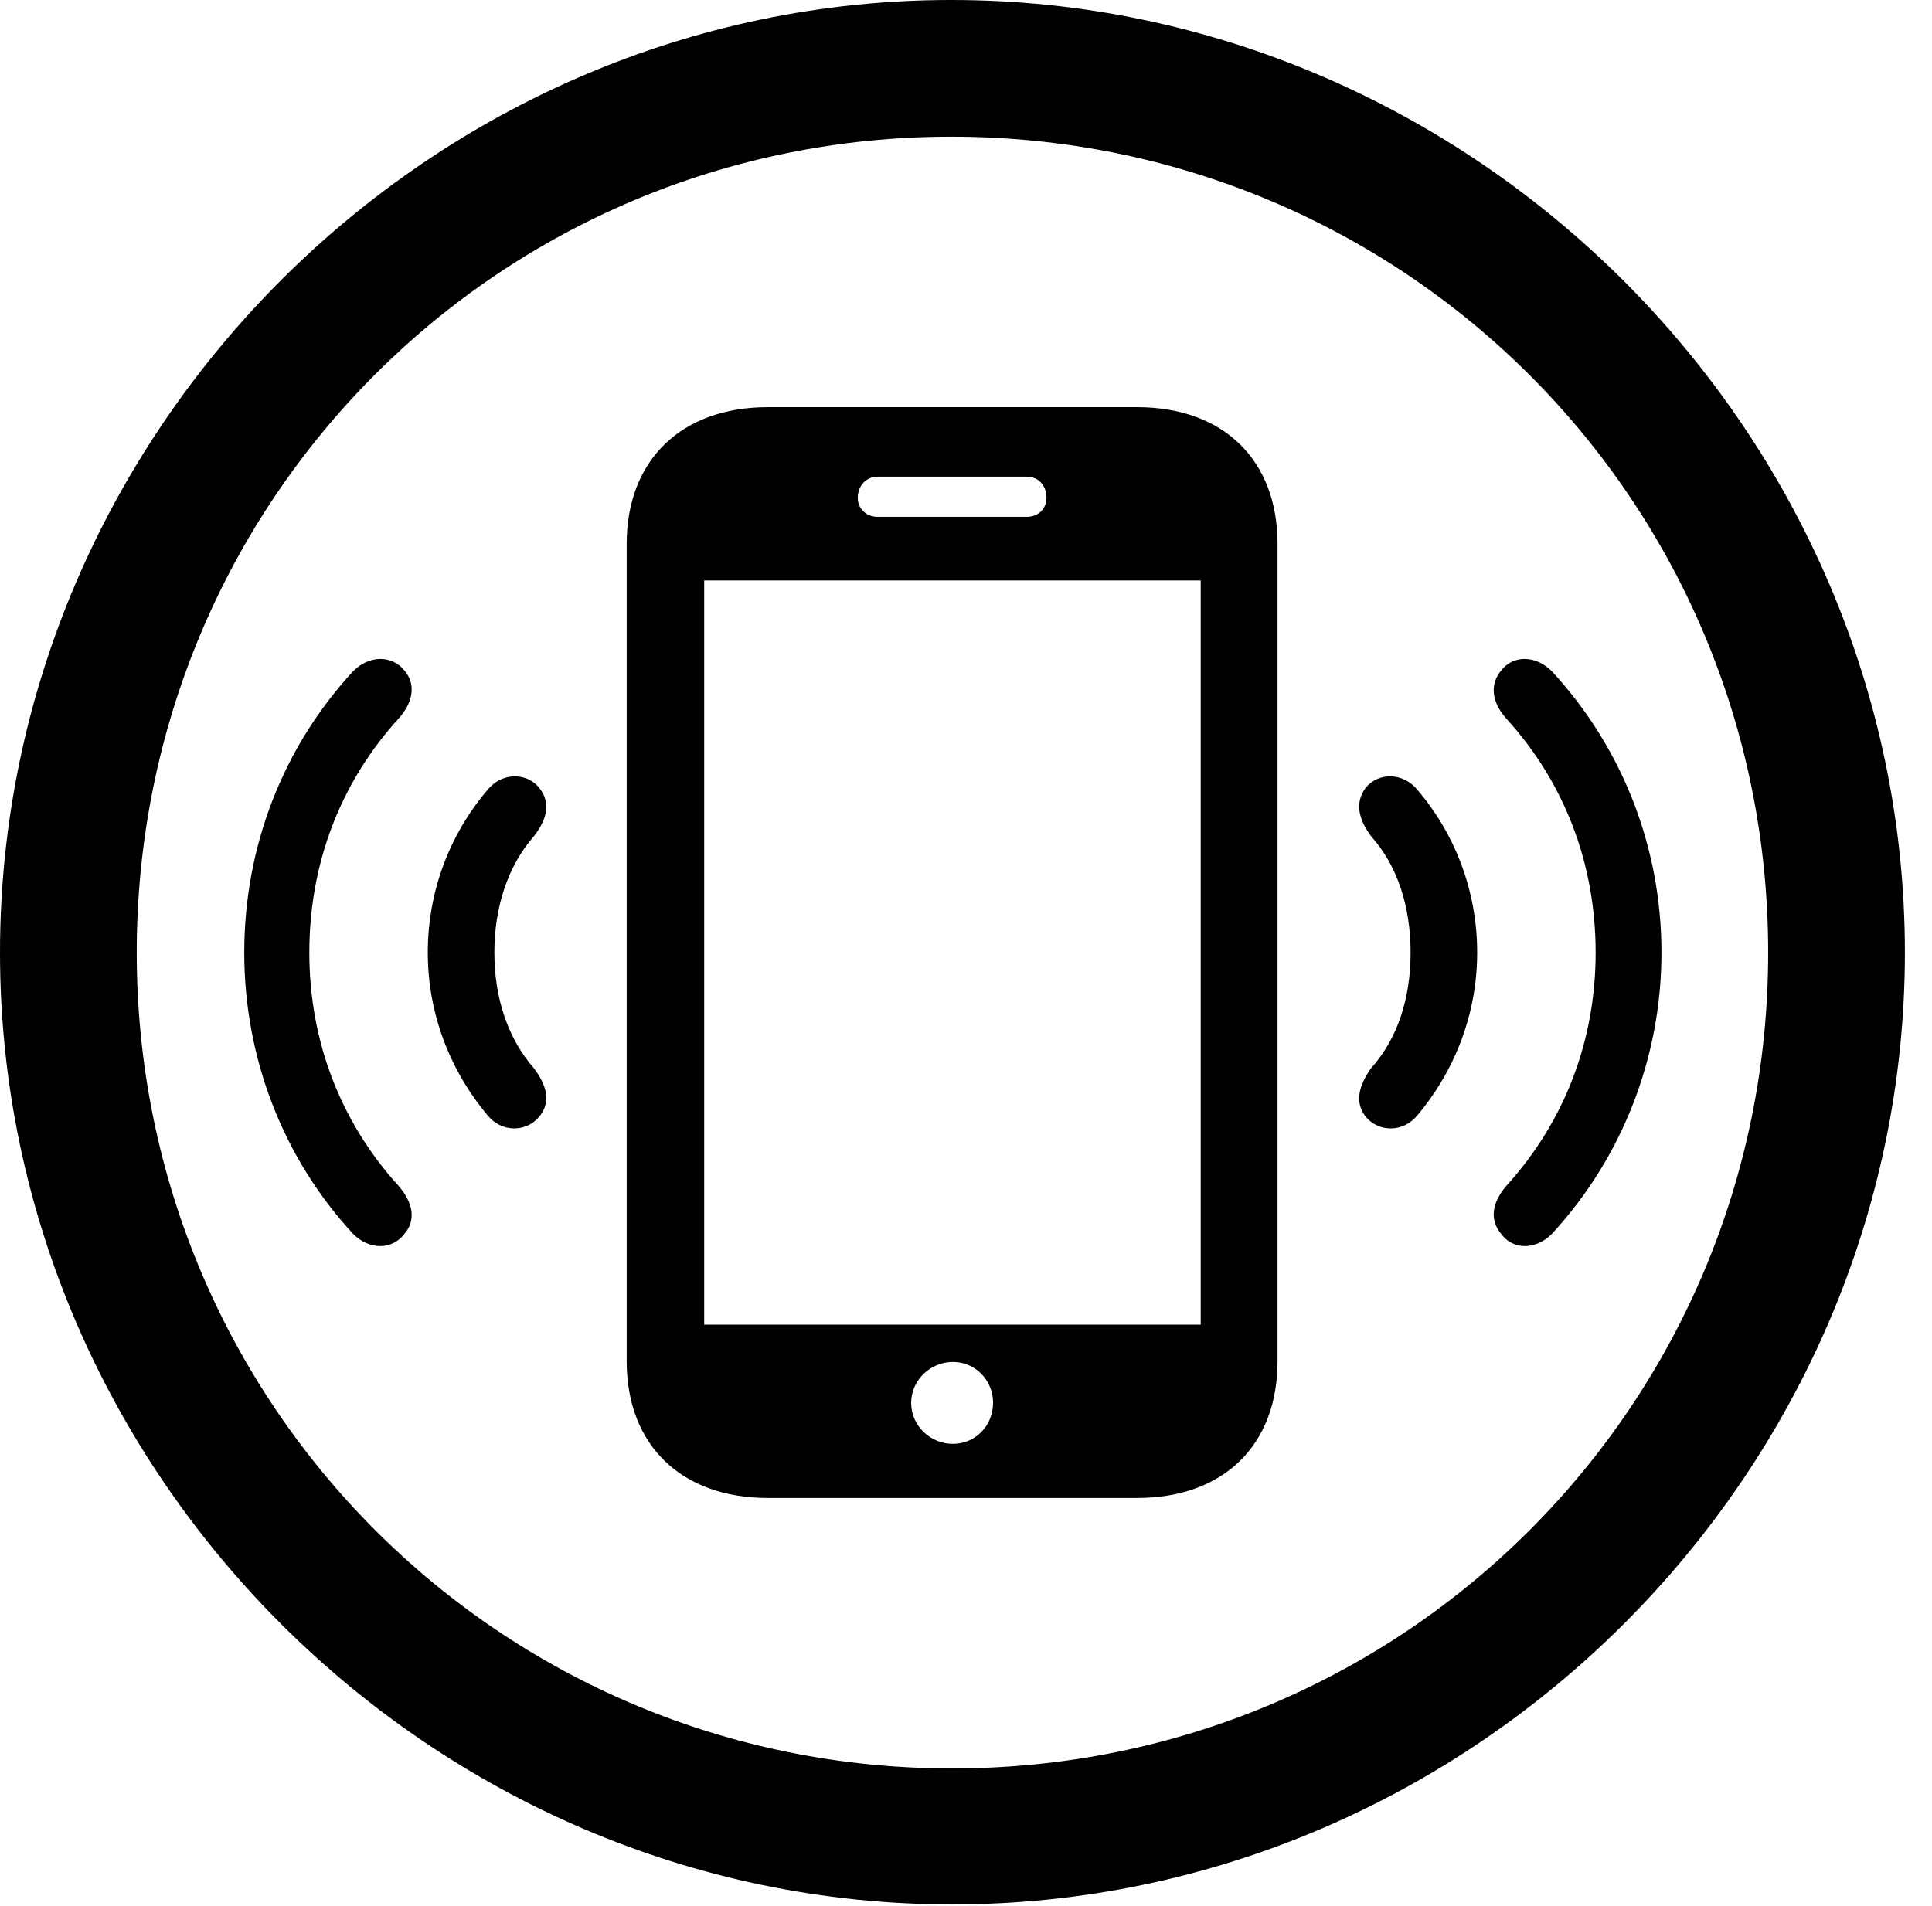 <svg version="1.1" xmlns="http://www.w3.org/2000/svg" xmlns:xlink="http://www.w3.org/1999/xlink" width="25.801" height="25.459" viewBox="0 0 25.801 25.459">
 <g>
  <rect height="25.459" opacity="0" width="25.801" x="0" y="0"/>
  <path d="M12.715 25.439C19.678 25.439 25.439 19.678 25.439 12.725C25.439 5.762 19.668 0 12.705 0C5.752 0 0 5.762 0 12.725C0 19.678 5.762 25.439 12.715 25.439ZM12.715 23.623C6.68 23.623 1.826 18.76 1.826 12.725C1.826 6.68 6.67 1.826 12.705 1.826C18.75 1.826 23.613 6.68 23.613 12.725C23.613 18.76 18.76 23.623 12.715 23.623Z" fill="currentColor"/>
  <path d="M5.4 16.484C5.566 16.289 5.508 16.055 5.322 15.84C4.541 14.98 4.131 13.896 4.131 12.725C4.131 11.543 4.541 10.459 5.322 9.6C5.508 9.395 5.566 9.15 5.4 8.955C5.234 8.75 4.932 8.75 4.717 8.965C3.779 9.98 3.262 11.309 3.262 12.725C3.262 14.131 3.779 15.469 4.717 16.484C4.932 16.699 5.234 16.699 5.4 16.484ZM20.049 16.484C20.205 16.699 20.508 16.699 20.723 16.484C21.66 15.469 22.188 14.131 22.188 12.725C22.188 11.309 21.66 9.98 20.723 8.965C20.508 8.75 20.205 8.75 20.049 8.955C19.883 9.15 19.932 9.395 20.117 9.6C20.898 10.459 21.309 11.543 21.309 12.725C21.309 13.896 20.898 14.98 20.117 15.84C19.932 16.055 19.883 16.289 20.049 16.484Z" fill="currentColor"/>
  <path d="M7.197 14.922C7.363 14.727 7.305 14.502 7.129 14.268C6.787 13.877 6.602 13.34 6.602 12.725C6.602 12.109 6.787 11.562 7.129 11.172C7.305 10.947 7.363 10.723 7.197 10.518C7.021 10.312 6.699 10.322 6.514 10.547C6.006 11.143 5.713 11.904 5.713 12.725C5.713 13.535 6.006 14.297 6.514 14.902C6.699 15.127 7.021 15.127 7.197 14.922ZM18.242 14.922C18.418 15.127 18.74 15.127 18.926 14.902C19.434 14.297 19.727 13.535 19.727 12.725C19.727 11.904 19.434 11.143 18.926 10.547C18.74 10.322 18.418 10.312 18.242 10.518C18.086 10.723 18.145 10.947 18.311 11.172C18.662 11.562 18.838 12.109 18.838 12.725C18.838 13.34 18.662 13.877 18.311 14.268C18.145 14.502 18.086 14.727 18.242 14.922Z" fill="currentColor"/>
  <path d="M8.369 18.184C8.369 19.307 9.102 20.01 10.254 20.01L15.185 20.01C16.338 20.01 17.061 19.307 17.061 18.184L17.061 7.266C17.061 6.143 16.338 5.439 15.185 5.439L10.254 5.439C9.102 5.439 8.369 6.143 8.369 7.266ZM9.404 17.695L9.404 7.754L16.035 7.754L16.035 17.695ZM12.725 19.287C12.422 19.287 12.168 19.043 12.168 18.74C12.168 18.438 12.422 18.193 12.725 18.193C13.027 18.193 13.262 18.438 13.262 18.74C13.262 19.043 13.027 19.287 12.725 19.287ZM11.455 6.65C11.455 6.484 11.572 6.367 11.719 6.367L13.711 6.367C13.867 6.367 13.975 6.484 13.975 6.65C13.975 6.797 13.867 6.904 13.711 6.904L11.719 6.904C11.572 6.904 11.455 6.797 11.455 6.65Z" fill="currentColor"/>
 </g>
</svg>
